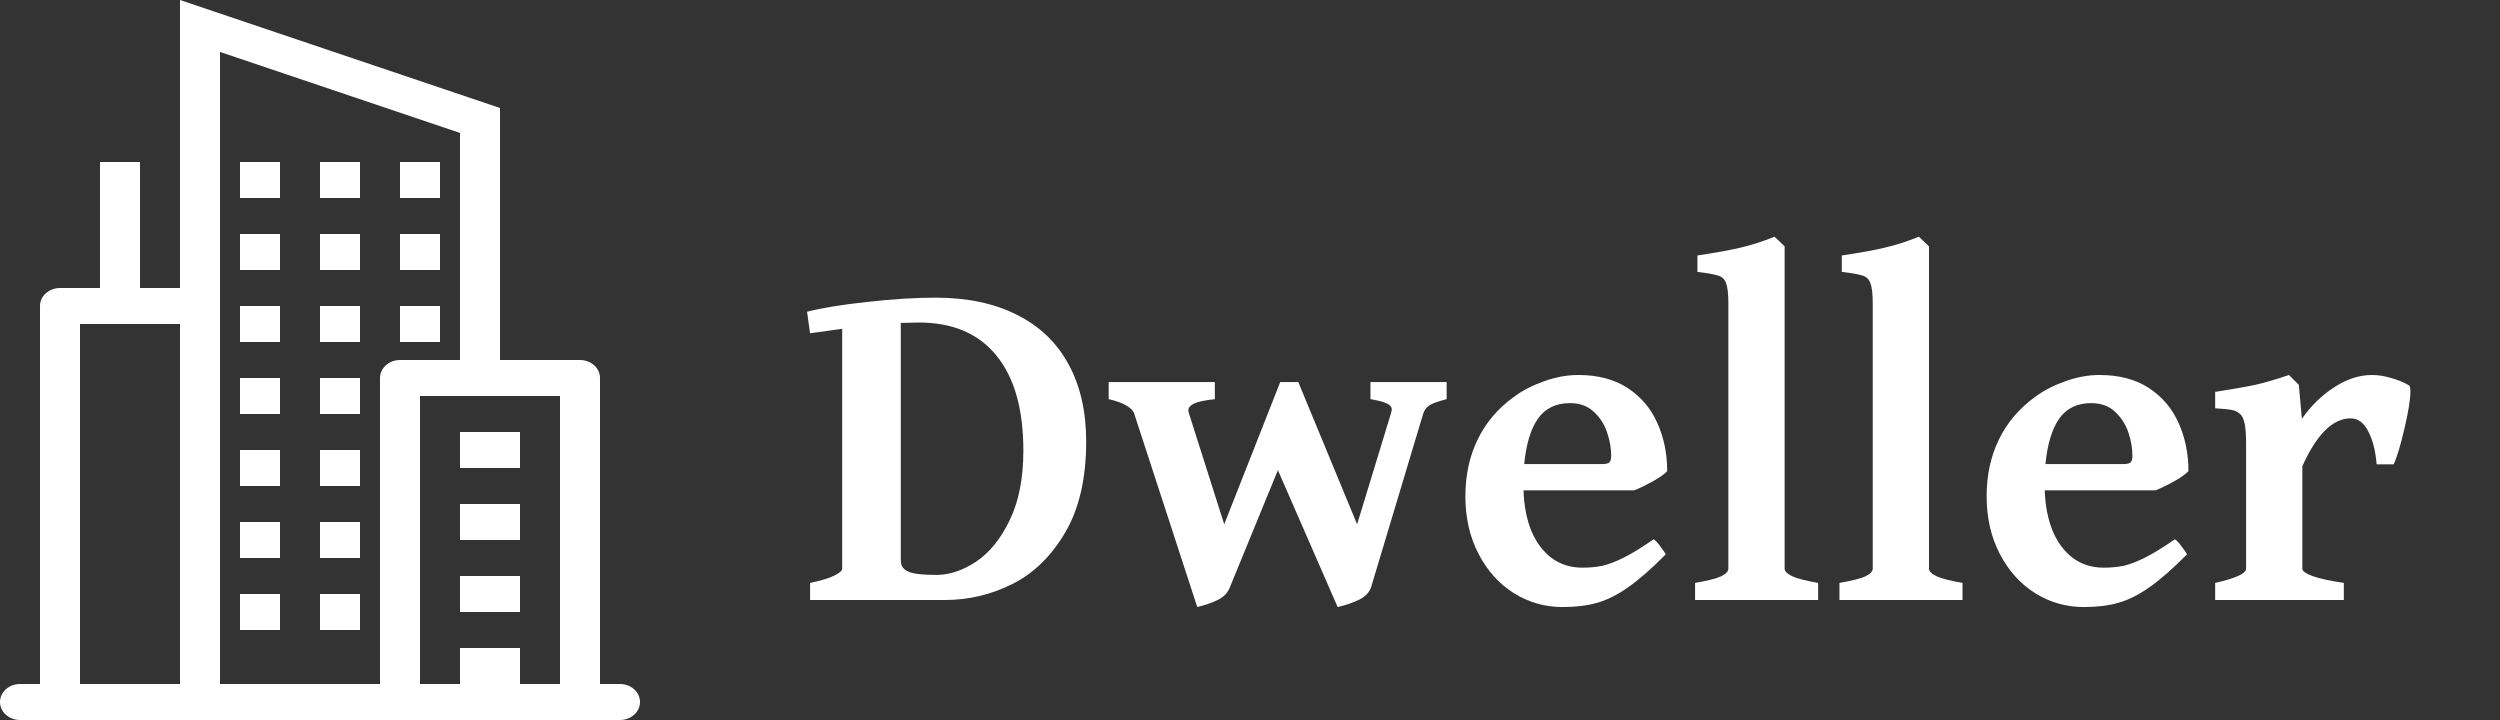 <svg width="125" height="36" viewBox="0 0 125 36" fill="none" xmlns="http://www.w3.org/2000/svg">
<rect x="0" y="0" width="125" height="36" fill="#333333" stroke="none"/>
<path d="M40.504 30V29.145C41.012 29.043 41.406 28.926 41.688 28.793C41.969 28.66 42.109 28.539 42.109 28.43V16.441L40.504 16.664L40.352 15.586C41.125 15.391 42.137 15.227 43.387 15.094C44.637 14.953 45.766 14.883 46.773 14.883C48.359 14.883 49.715 15.168 50.84 15.738C51.973 16.301 52.832 17.121 53.418 18.199C54.012 19.277 54.309 20.57 54.309 22.078C54.309 23.914 53.961 25.426 53.266 26.613C52.57 27.801 51.688 28.664 50.617 29.203C49.547 29.734 48.426 30 47.254 30H40.504ZM45.039 27.844C45.039 28.016 45.047 28.137 45.062 28.207C45.109 28.395 45.258 28.531 45.508 28.617C45.758 28.703 46.195 28.746 46.82 28.746C47.477 28.746 48.141 28.523 48.812 28.078C49.484 27.625 50.043 26.934 50.488 26.004C50.941 25.066 51.168 23.91 51.168 22.535C51.168 20.457 50.719 18.871 49.82 17.777C48.93 16.676 47.633 16.125 45.93 16.125C45.742 16.125 45.445 16.133 45.039 16.148V27.844ZM68.57 29.309C68.484 29.605 68.277 29.832 67.949 29.988C67.621 30.145 67.266 30.266 66.883 30.352L63.895 23.508L61.516 29.309C61.414 29.613 61.203 29.844 60.883 30C60.57 30.148 60.23 30.266 59.863 30.352L56.711 20.684C56.664 20.535 56.531 20.398 56.312 20.273C56.102 20.148 55.809 20.043 55.434 19.957V19.102H60.742V19.957C60.242 20.012 59.895 20.086 59.699 20.18C59.512 20.273 59.418 20.383 59.418 20.508C59.418 20.562 59.43 20.621 59.453 20.684L61.211 26.215L64.012 19.102H64.914L67.856 26.215L69.543 20.684C69.574 20.574 69.59 20.504 69.59 20.473C69.59 20.355 69.512 20.258 69.356 20.18C69.207 20.102 68.93 20.027 68.523 19.957V19.102H72.332V19.957C71.91 20.066 71.625 20.168 71.477 20.262C71.328 20.355 71.223 20.496 71.16 20.684L68.57 29.309ZM76.176 24.516C76.199 25.273 76.328 25.945 76.562 26.531C76.805 27.109 77.141 27.562 77.57 27.891C78.008 28.219 78.523 28.383 79.117 28.383C79.484 28.383 79.82 28.352 80.125 28.289C80.43 28.219 80.785 28.082 81.191 27.879C81.598 27.676 82.094 27.371 82.68 26.965C82.766 27.012 82.871 27.121 82.996 27.293C83.121 27.457 83.219 27.598 83.289 27.715C82.57 28.441 81.941 28.992 81.402 29.367C80.871 29.742 80.356 30 79.856 30.141C79.363 30.281 78.789 30.352 78.133 30.352C77.25 30.352 76.438 30.121 75.695 29.66C74.953 29.191 74.363 28.535 73.926 27.691C73.488 26.848 73.269 25.891 73.269 24.82C73.269 23.766 73.473 22.82 73.879 21.984C74.285 21.141 74.887 20.43 75.684 19.852C76.113 19.531 76.617 19.27 77.195 19.066C77.773 18.855 78.348 18.75 78.918 18.75C79.902 18.75 80.727 18.969 81.391 19.406C82.055 19.844 82.547 20.426 82.867 21.152C83.195 21.879 83.359 22.68 83.359 23.555C83.227 23.703 82.992 23.871 82.656 24.059C82.32 24.246 82.008 24.398 81.719 24.516H76.176ZM80.113 23.203C80.285 23.203 80.402 23.176 80.465 23.121C80.527 23.059 80.559 22.945 80.559 22.781C80.559 22.414 80.492 22.031 80.359 21.633C80.227 21.227 80.004 20.879 79.691 20.59C79.387 20.301 78.988 20.156 78.496 20.156C77.793 20.156 77.258 20.418 76.891 20.941C76.531 21.465 76.305 22.219 76.211 23.203H80.113ZM84.754 29.145C85.387 29.035 85.82 28.926 86.055 28.816C86.297 28.699 86.418 28.57 86.418 28.43V15.164C86.418 14.688 86.379 14.352 86.301 14.156C86.231 13.961 86.102 13.836 85.914 13.781C85.734 13.719 85.387 13.656 84.871 13.594V12.773C85.723 12.648 86.434 12.52 87.004 12.387C87.574 12.254 88.148 12.07 88.727 11.836L89.231 12.316V28.43C89.231 28.562 89.359 28.691 89.617 28.816C89.883 28.934 90.312 29.043 90.906 29.145V30H84.754V29.145ZM91.973 29.145C92.606 29.035 93.039 28.926 93.273 28.816C93.516 28.699 93.637 28.57 93.637 28.43V15.164C93.637 14.688 93.598 14.352 93.519 14.156C93.449 13.961 93.32 13.836 93.133 13.781C92.953 13.719 92.606 13.656 92.09 13.594V12.773C92.941 12.648 93.652 12.52 94.223 12.387C94.793 12.254 95.367 12.07 95.945 11.836L96.449 12.316V28.43C96.449 28.562 96.578 28.691 96.836 28.816C97.102 28.934 97.531 29.043 98.125 29.145V30H91.973V29.145ZM102.238 24.516C102.262 25.273 102.391 25.945 102.625 26.531C102.867 27.109 103.203 27.562 103.633 27.891C104.07 28.219 104.586 28.383 105.18 28.383C105.547 28.383 105.883 28.352 106.188 28.289C106.492 28.219 106.848 28.082 107.254 27.879C107.66 27.676 108.156 27.371 108.742 26.965C108.828 27.012 108.934 27.121 109.059 27.293C109.184 27.457 109.281 27.598 109.352 27.715C108.633 28.441 108.004 28.992 107.465 29.367C106.934 29.742 106.418 30 105.918 30.141C105.426 30.281 104.852 30.352 104.195 30.352C103.312 30.352 102.5 30.121 101.758 29.66C101.016 29.191 100.426 28.535 99.988 27.691C99.551 26.848 99.332 25.891 99.332 24.82C99.332 23.766 99.535 22.82 99.941 21.984C100.348 21.141 100.949 20.43 101.746 19.852C102.176 19.531 102.68 19.27 103.258 19.066C103.836 18.855 104.41 18.75 104.98 18.75C105.965 18.75 106.789 18.969 107.453 19.406C108.117 19.844 108.609 20.426 108.93 21.152C109.258 21.879 109.422 22.68 109.422 23.555C109.289 23.703 109.055 23.871 108.719 24.059C108.383 24.246 108.07 24.398 107.781 24.516H102.238ZM106.176 23.203C106.348 23.203 106.465 23.176 106.527 23.121C106.59 23.059 106.621 22.945 106.621 22.781C106.621 22.414 106.555 22.031 106.422 21.633C106.289 21.227 106.066 20.879 105.754 20.59C105.449 20.301 105.051 20.156 104.559 20.156C103.855 20.156 103.32 20.418 102.953 20.941C102.594 21.465 102.367 22.219 102.273 23.203H106.176ZM118.832 23.215C118.777 22.543 118.637 21.992 118.41 21.562C118.191 21.133 117.898 20.918 117.531 20.918C116.641 20.918 115.836 21.715 115.117 23.309V28.43C115.117 28.555 115.289 28.68 115.633 28.805C115.977 28.93 116.496 29.043 117.191 29.145V30H110.758V29.145C111.281 29.027 111.668 28.91 111.918 28.793C112.176 28.676 112.305 28.555 112.305 28.43V22.219C112.305 21.75 112.281 21.406 112.234 21.188C112.188 20.969 112.121 20.816 112.035 20.73C111.926 20.621 111.793 20.547 111.637 20.508C111.48 20.469 111.188 20.438 110.758 20.414V19.594C111.617 19.461 112.285 19.344 112.762 19.242C113.238 19.133 113.801 18.969 114.449 18.75L114.941 19.242L115.094 20.941C115.539 20.301 116.074 19.777 116.699 19.371C117.324 18.957 117.957 18.75 118.598 18.75C118.895 18.75 119.203 18.797 119.523 18.891C119.852 18.977 120.16 19.102 120.449 19.266C120.496 19.297 120.52 19.398 120.52 19.57C120.52 19.961 120.422 20.574 120.227 21.41C120.031 22.246 119.852 22.848 119.688 23.215H118.832Z" fill="white"/>
<path fill-rule="evenodd" clip-rule="evenodd" d="M0 35.1C0 34.861 0.105 34.632 0.293 34.464C0.48 34.295 0.735 34.2 1 34.2H31C31.265 34.2 31.52 34.295 31.707 34.464C31.895 34.632 32 34.861 32 35.1C32 35.339 31.895 35.568 31.707 35.736C31.52 35.905 31.265 36 31 36H1C0.735 36 0.48 35.905 0.293 35.736C0.105 35.568 0 35.339 0 35.1Z" fill="white"/>
<path fill-rule="evenodd" clip-rule="evenodd" d="M4 16.2V34.2H9V16.2H4ZM3 14.4C2.735 14.4 2.48 14.495 2.293 14.664C2.105 14.832 2 15.061 2 15.3V35.1C2 35.339 2.105 35.568 2.293 35.736C2.48 35.905 2.735 36 3 36H10C10.265 36 10.52 35.905 10.707 35.736C10.895 35.568 11 35.339 11 35.1V15.3C11 15.061 10.895 14.832 10.707 14.664C10.52 14.495 10.265 14.4 10 14.4H3Z" fill="white"/>
<path fill-rule="evenodd" clip-rule="evenodd" d="M9 0L25 5.4V18H23V6.647L11 2.597V34.2H19C19 34.439 19.105 34.668 19.293 34.836C19.48 35.005 19.735 35.1 20 35.1H25V36H9V0Z" fill="white"/>
<path d="M12 8.1H14V9.9H12V8.1ZM16 8.1H18V9.9H16V8.1ZM20 8.1H22V9.9H20V8.1ZM12 11.7H14V13.5H12V11.7ZM16 11.7H18V13.5H16V11.7ZM20 11.7H22V13.5H20V11.7ZM12 15.3H14V17.1H12V15.3ZM16 15.3H18V17.1H16V15.3ZM20 15.3H22V17.1H20V15.3ZM12 18.9H14V20.7H12V18.9ZM16 18.9H18V20.7H16V18.9ZM12 22.5H14V24.3H12V22.5ZM16 22.5H18V24.3H16V22.5ZM12 26.1H14V27.9H12V26.1ZM16 26.1H18V27.9H16V26.1ZM12 29.7H14V31.5H12V29.7ZM16 29.7H18V31.5H16V29.7Z" fill="white"/>
<path fill-rule="evenodd" clip-rule="evenodd" d="M21 19.8V34.2H28V19.8H21ZM20 18C19.735 18 19.48 18.095 19.293 18.264C19.105 18.432 19 18.661 19 18.9V35.1C19 35.339 19.105 35.568 19.293 35.736C19.48 35.905 19.735 36 20 36H29C29.265 36 29.52 35.905 29.707 35.736C29.895 35.568 30 35.339 30 35.1V18.9C30 18.661 29.895 18.432 29.707 18.264C29.52 18.095 29.265 18 29 18H20Z" fill="white"/>
<path fill-rule="evenodd" clip-rule="evenodd" d="M26 23.4H23V21.6H26V23.4ZM26 27H23V25.2H26V27ZM26 30.6H23V28.8H26V30.6ZM26 34.2H23V32.4H26V34.2ZM7 8.1V16.2H5V8.1H7Z" fill="white"/>
</svg>
